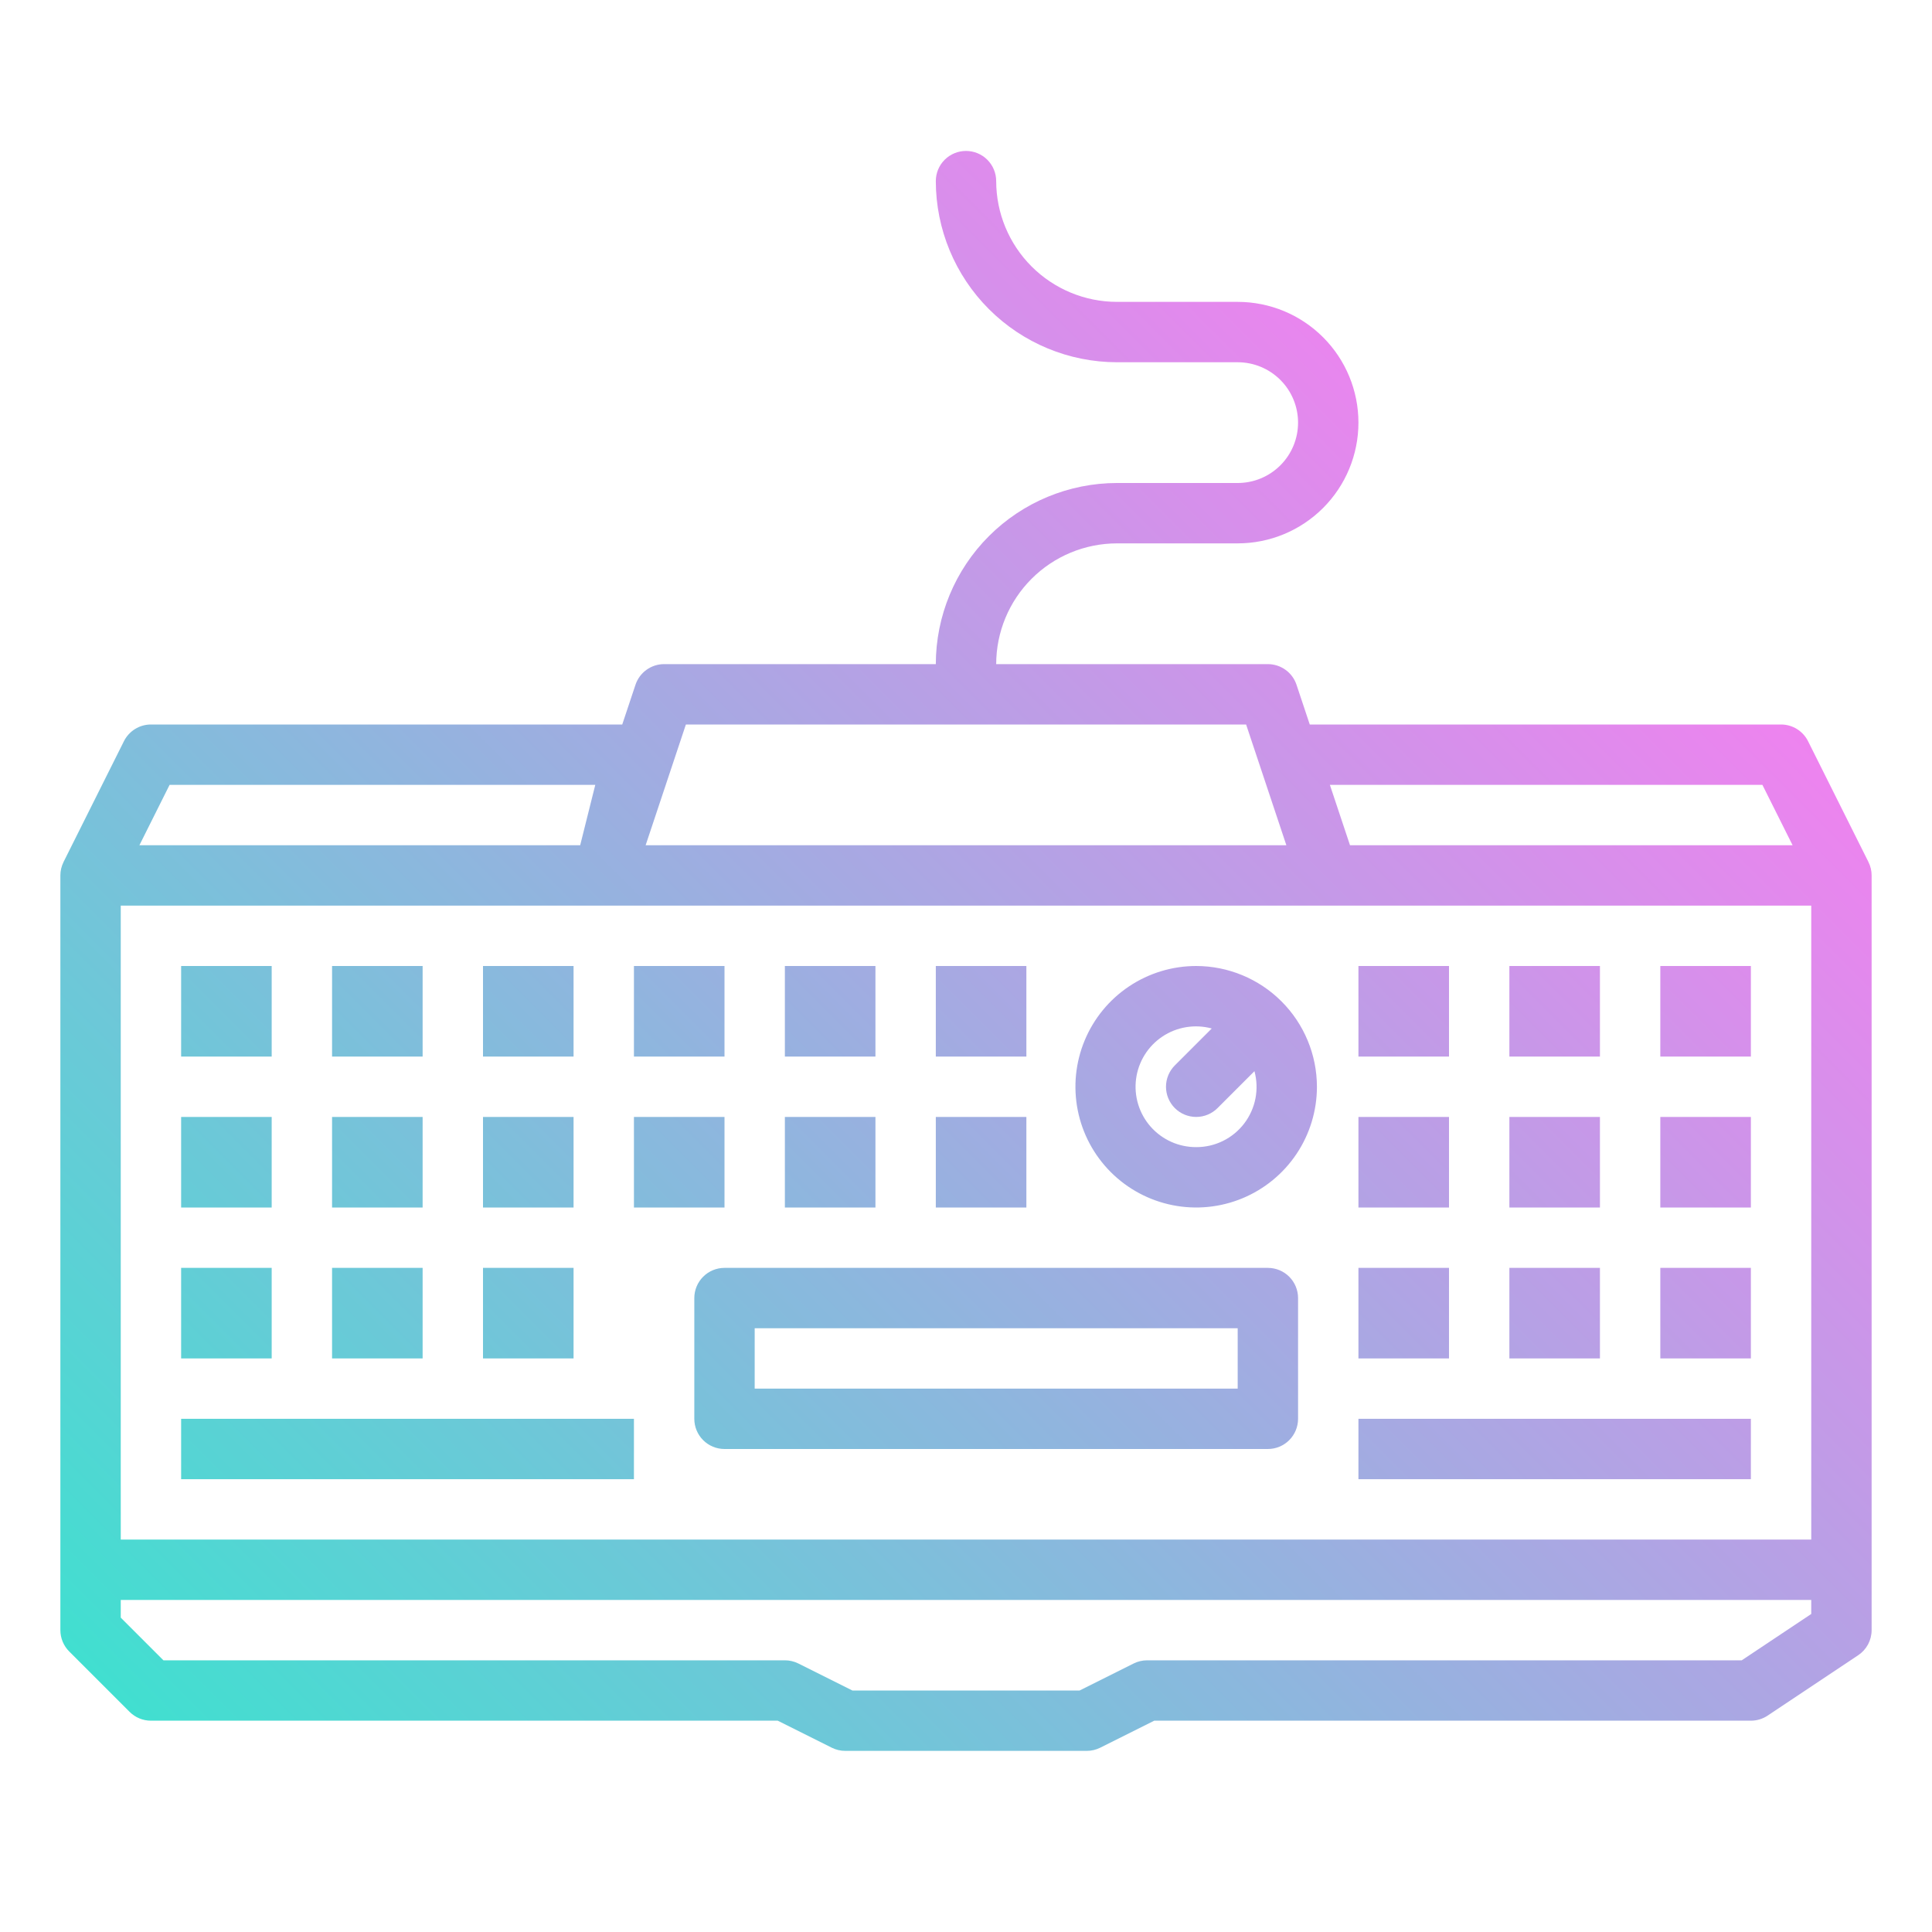 <?xml version="1.0" encoding="UTF-8" standalone="no"?> <svg width="512" height="512" viewBox="0 0 512 512" fill="none" xmlns="http://www.w3.org/2000/svg">
<path d="M495.151 228.429V228.422L479.151 196.422C478.487 195.094 477.466 193.977 476.203 193.196C474.94 192.415 473.485 192.001 472 192H347.1L343.59 181.47C343.059 179.877 342.04 178.492 340.678 177.51C339.316 176.528 337.679 176 336 176H264C264.01 167.516 267.384 159.382 273.383 153.383C279.382 147.384 287.516 144.01 296 144H328C336.487 144 344.626 140.629 350.627 134.627C356.629 128.626 360 120.487 360 112C360 103.513 356.629 95.374 350.627 89.373C344.626 83.371 336.487 80 328 80H296C287.516 79.99 279.382 76.616 273.383 70.617C267.384 64.618 264.01 56.484 264 48C264 45.878 263.157 43.843 261.657 42.343C260.157 40.843 258.122 40 256 40C253.878 40 251.843 40.843 250.343 42.343C248.843 43.843 248 45.878 248 48C248.014 60.726 253.076 72.927 262.075 81.925C271.073 90.924 283.274 95.986 296 96H328C332.243 96 336.313 97.686 339.314 100.686C342.314 103.687 344 107.757 344 112C344 116.243 342.314 120.313 339.314 123.314C336.313 126.314 332.243 128 328 128H296C283.274 128.014 271.073 133.076 262.075 142.075C253.076 151.073 248.014 163.274 248 176H176C174.321 176 172.684 176.528 171.322 177.51C169.96 178.492 168.941 179.877 168.41 181.47L164.9 192H40C38.514 192 37.058 192.414 35.794 193.195C34.531 193.976 33.509 195.093 32.845 196.422L16.845 228.422C16.835 228.441 16.833 228.459 16.825 228.478C16.283 229.573 16.001 230.778 16 232V432C16 433.051 16.207 434.091 16.609 435.062C17.011 436.032 17.6 436.914 18.343 437.657L34.343 453.657C35.086 454.4 35.968 454.989 36.938 455.391C37.909 455.793 38.949 456 40 456H206.111L220.422 463.155C221.533 463.711 222.758 464 224 464H288C289.242 464 290.467 463.711 291.578 463.155L305.889 456H464C465.58 456 467.124 455.532 468.438 454.656L492.438 438.656C493.534 437.925 494.432 436.936 495.053 435.775C495.675 434.613 496 433.317 496 432V232C495.999 230.76 495.708 229.537 495.151 228.429V228.429ZM32 240H480V408H32V240ZM467.056 208L475.056 224H357.766L352.433 208H467.056ZM181.766 192H330.234L340.9 224H171.1L181.766 192ZM44.944 208H157.754L153.754 224H36.944L44.944 208ZM480 427.719L461.578 440H304C302.758 440 301.533 440.289 300.422 440.845L286.111 448H225.889L211.578 440.845C210.467 440.289 209.242 440 208 440H43.313L32 428.687V424H480V427.719ZM72 280H48V256H72V280ZM112 280H88V256H112V280ZM152 280H128V256H152V280ZM72 320H48V296H72V320ZM72 360H48V336H72V360ZM112 360H88V336H112V360ZM152 360H128V336H152V360ZM112 320H88V296H112V320ZM152 320H128V296H152V320ZM384 280H360V256H384V280ZM424 280H400V256H424V280ZM440 256H464V280H440V256ZM384 320H360V296H384V320ZM384 360H360V336H384V360ZM424 360H400V336H424V360ZM440 336H464V360H440V336ZM424 320H400V296H424V320ZM440 296H464V320H440V296ZM192 280H168V256H192V280ZM232 280H208V256H232V280ZM272 280H248V256H272V280ZM192 320H168V296H192V320ZM232 320H208V296H232V320ZM272 320H248V296H272V320ZM48 376H168V392H48V376ZM336 336H192C189.878 336 187.843 336.843 186.343 338.343C184.843 339.843 184 341.878 184 344V376C184 378.122 184.843 380.157 186.343 381.657C187.843 383.157 189.878 384 192 384H336C338.122 384 340.157 383.157 341.657 381.657C343.157 380.157 344 378.122 344 376V344C344 341.878 343.157 339.843 341.657 338.343C340.157 336.843 338.122 336 336 336ZM328 368H200V352H328V368ZM360 376H464V392H360V376ZM317 256C310.671 256 304.484 257.877 299.222 261.393C293.959 264.909 289.858 269.907 287.436 275.754C285.014 281.601 284.38 288.035 285.615 294.243C286.85 300.45 289.897 306.152 294.373 310.627C298.848 315.103 304.55 318.15 310.757 319.385C316.965 320.62 323.399 319.986 329.246 317.564C335.093 315.142 340.091 311.041 343.607 305.778C347.123 300.516 349 294.329 349 288C348.99 279.516 345.616 271.382 339.617 265.383C333.618 259.384 325.484 256.01 317 256V256ZM317 304C314.718 304.009 312.46 303.53 310.378 302.595C308.296 301.659 306.438 300.289 304.929 298.576C303.42 296.864 302.296 294.848 301.63 292.665C300.965 290.481 300.774 288.181 301.071 285.918C301.368 283.655 302.146 281.481 303.352 279.544C304.559 277.606 306.166 275.949 308.065 274.684C309.965 273.418 312.113 272.574 314.366 272.208C316.619 271.841 318.924 271.961 321.127 272.559L311.343 282.343C310.6 283.086 310.011 283.968 309.609 284.938C309.207 285.909 309 286.949 309 288C309 289.051 309.207 290.091 309.609 291.062C310.011 292.032 310.6 292.914 311.343 293.657C312.086 294.4 312.968 294.989 313.938 295.391C314.909 295.793 315.949 296 317 296C318.051 296 319.091 295.793 320.062 295.391C321.032 294.989 321.914 294.4 322.657 293.657L332.441 283.873C333.086 286.242 333.174 288.728 332.7 291.138C332.226 293.547 331.201 295.814 329.707 297.762C328.212 299.71 326.288 301.286 324.084 302.369C321.88 303.451 319.455 304.009 317 304V304Z" fill="url(#paint0_linear_14_70334)"/>
<defs>
<linearGradient id="paint0_linear_14_70334" x1="80.343" y1="499.657" x2="431.657" y2="148.343" gradientUnits="userSpaceOnUse">
<stop stop-color="#41DFD0"/>
<stop offset="1" stop-color="#EE83EF"/>
</linearGradient>
</defs>
</svg>

